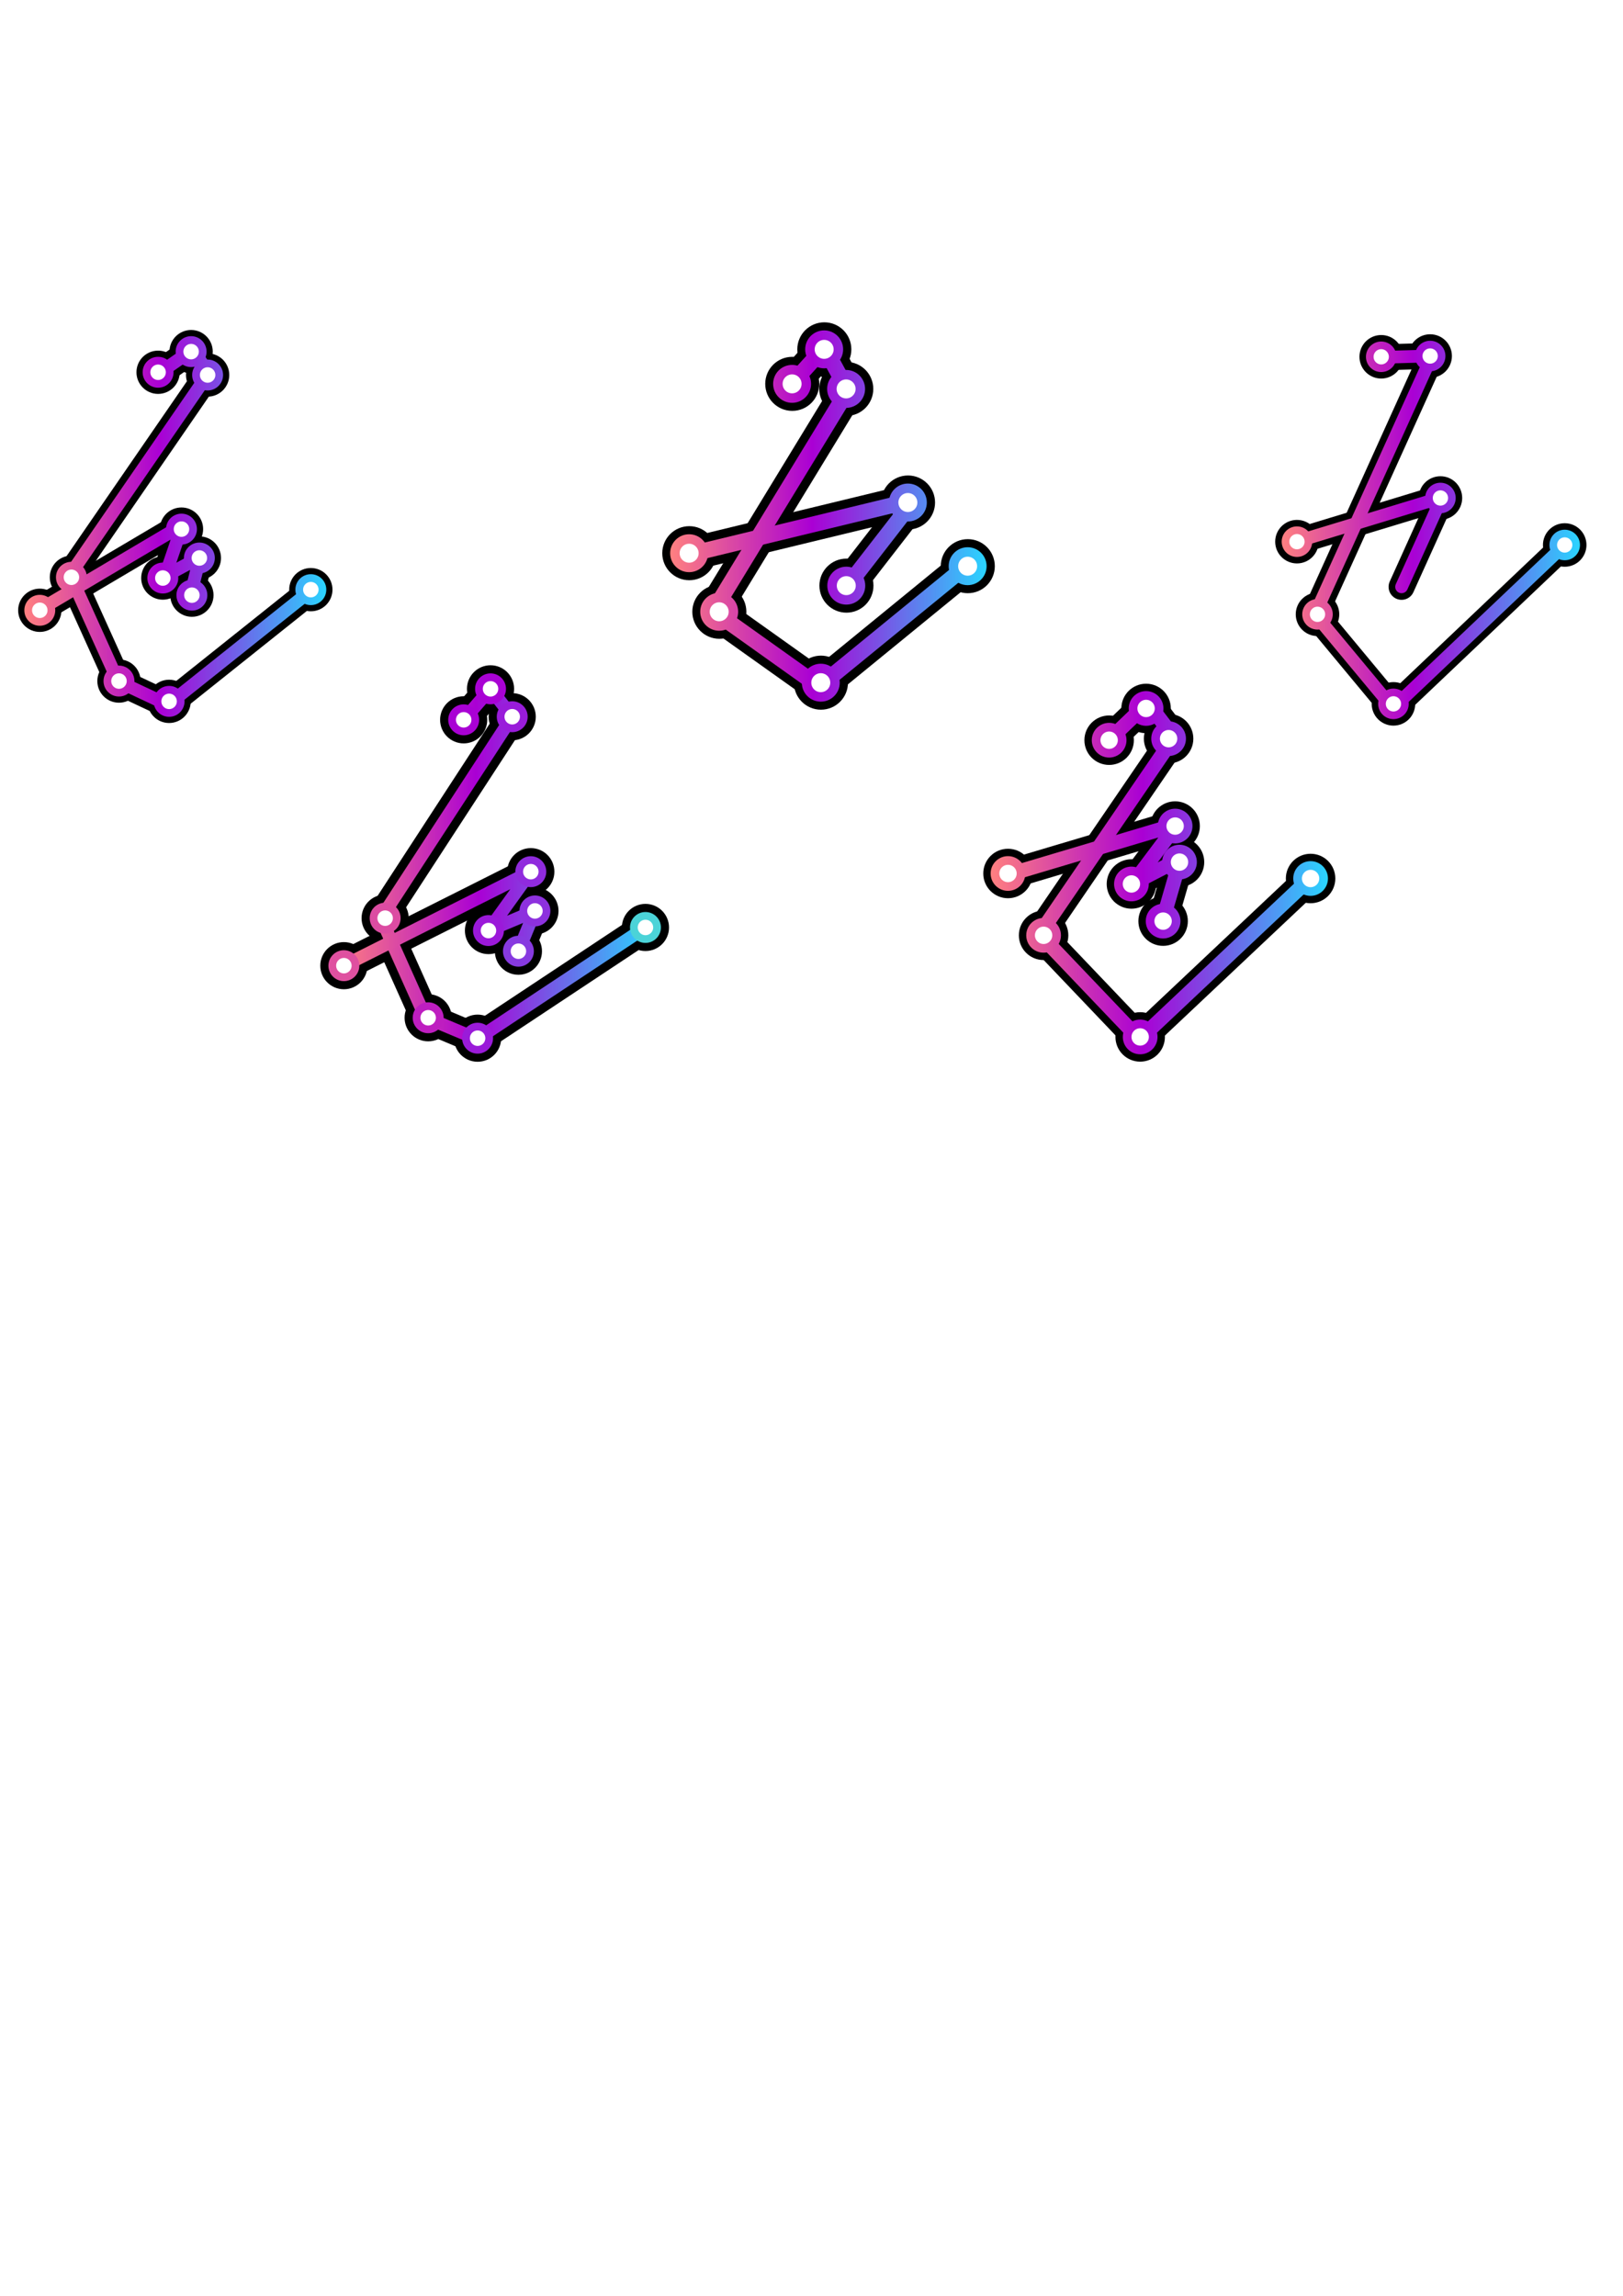 <?xml version="1.0" encoding="UTF-8" standalone="no"?>
<!-- Created with Inkscape (http://www.inkscape.org/) -->

<svg
   xmlns:dc="http://purl.org/dc/elements/1.1/"
   xmlns:cc="http://creativecommons.org/ns#"
   xmlns:rdf="http://www.w3.org/1999/02/22-rdf-syntax-ns#"
   xmlns:svg="http://www.w3.org/2000/svg"
   xmlns="http://www.w3.org/2000/svg"
   xmlns:xlink="http://www.w3.org/1999/xlink"
   xmlns:sodipodi="http://sodipodi.sourceforge.net/DTD/sodipodi-0.dtd"
   xmlns:inkscape="http://www.inkscape.org/namespaces/inkscape"
   width="210mm"
   height="297mm"
   viewBox="0 0 210 297"
   version="1.1"
   id="svg942"
   sodipodi:docname="beautysome2.svg"
   inkscape:version="0.92.4 (5da689c313, 2019-01-14)">
  <defs
     id="defs936">
    <linearGradient
       id="linearGradient4684"
       inkscape:collect="always">
      <stop
         id="stop4676"
         offset="0"
         style="stop-color:#ff8080;stop-opacity:1" />
      <stop
         style="stop-color:#aa00d4;stop-opacity:1"
         offset="0.449"
         id="stop4678" />
      <stop
         id="stop4682"
         offset="1"
         style="stop-color:#2ad4ff;stop-opacity:1" />
    </linearGradient>
    <linearGradient
       id="linearGradient4674"
       inkscape:collect="always">
      <stop
         id="stop4666"
         offset="0"
         style="stop-color:#ff8080;stop-opacity:1" />
      <stop
         style="stop-color:#aa00d4;stop-opacity:1"
         offset="0.44"
         id="stop4668" />
      <stop
         id="stop4672"
         offset="1"
         style="stop-color:#2ad4ff;stop-opacity:1" />
    </linearGradient>
    <linearGradient
       inkscape:collect="always"
       id="linearGradient856">
      <stop
         style="stop-color:#ff8080;stop-opacity:1"
         offset="0"
         id="stop852" />
      <stop
         id="stop860"
         offset="0.211"
         style="stop-color:#aa00d4;stop-opacity:1" />
      <stop
         style="stop-color:#ffcc00;stop-opacity:1"
         offset="0.418"
         id="stop862" />
      <stop
         style="stop-color:#2ad4ff;stop-opacity:1"
         offset="1"
         id="stop854" />
    </linearGradient>
    <linearGradient
       inkscape:collect="always"
       xlink:href="#linearGradient856"
       id="linearGradient858"
       x1="88.158"
       y1="74.03"
       x2="128.864"
       y2="74.03"
       gradientUnits="userSpaceOnUse" />
    <linearGradient
       inkscape:collect="always"
       xlink:href="#linearGradient4674"
       id="linearGradient908"
       gradientUnits="userSpaceOnUse"
       x1="88.158"
       y1="74.03"
       x2="128.864"
       y2="74.03"
       gradientTransform="translate(-37.689,-4.459)" />
    <linearGradient
       inkscape:collect="always"
       xlink:href="#linearGradient4684"
       id="linearGradient910"
       gradientUnits="userSpaceOnUse"
       x1="88.158"
       y1="74.03"
       x2="128.864"
       y2="74.03"
       gradientTransform="translate(-37.689,-4.459)" />
    <filter
       inkscape:collect="always"
       style="color-interpolation-filters:sRGB"
       id="filter5694"
       x="-0.054"
       width="1.108"
       y="-0.049"
       height="1.098">
      <feGaussianBlur
         inkscape:collect="always"
         stdDeviation="1.124"
         id="feGaussianBlur5696" />
    </filter>
    <linearGradient
       inkscape:collect="always"
       xlink:href="#linearGradient4684"
       id="linearGradient1208"
       x1="124.912"
       y1="77.579"
       x2="158.282"
       y2="77.579"
       gradientUnits="userSpaceOnUse" />
    <linearGradient
       inkscape:collect="always"
       xlink:href="#linearGradient4684"
       id="linearGradient1304"
       gradientUnits="userSpaceOnUse"
       x1="124.912"
       y1="77.579"
       x2="158.282"
       y2="77.579" />
    <linearGradient
       inkscape:collect="always"
       xlink:href="#linearGradient4684"
       id="linearGradient1306"
       gradientUnits="userSpaceOnUse"
       x1="124.912"
       y1="77.579"
       x2="158.282"
       y2="77.579" />
    <linearGradient
       inkscape:collect="always"
       xlink:href="#linearGradient4684"
       id="linearGradient1308"
       gradientUnits="userSpaceOnUse"
       x1="124.912"
       y1="77.579"
       x2="158.282"
       y2="77.579" />
    <linearGradient
       inkscape:collect="always"
       xlink:href="#linearGradient4684"
       id="linearGradient1310"
       gradientUnits="userSpaceOnUse"
       x1="124.912"
       y1="77.579"
       x2="158.282"
       y2="77.579" />
    <linearGradient
       inkscape:collect="always"
       xlink:href="#linearGradient4684"
       id="linearGradient1312"
       gradientUnits="userSpaceOnUse"
       x1="124.912"
       y1="77.579"
       x2="158.282"
       y2="77.579" />
    <linearGradient
       inkscape:collect="always"
       xlink:href="#linearGradient4684"
       id="linearGradient1314"
       gradientUnits="userSpaceOnUse"
       x1="124.912"
       y1="77.579"
       x2="158.282"
       y2="77.579" />
    <linearGradient
       inkscape:collect="always"
       xlink:href="#linearGradient4684"
       id="linearGradient1316"
       gradientUnits="userSpaceOnUse"
       x1="124.912"
       y1="77.579"
       x2="158.282"
       y2="77.579" />
    <linearGradient
       inkscape:collect="always"
       xlink:href="#linearGradient4684"
       id="linearGradient1318"
       gradientUnits="userSpaceOnUse"
       x1="124.912"
       y1="77.579"
       x2="158.282"
       y2="77.579" />
    <linearGradient
       inkscape:collect="always"
       xlink:href="#linearGradient4684"
       id="linearGradient1320"
       gradientUnits="userSpaceOnUse"
       x1="124.912"
       y1="77.579"
       x2="158.282"
       y2="77.579" />
    <linearGradient
       inkscape:collect="always"
       xlink:href="#linearGradient4684"
       id="linearGradient1322"
       gradientUnits="userSpaceOnUse"
       x1="124.912"
       y1="77.579"
       x2="158.282"
       y2="77.579" />
    <linearGradient
       inkscape:collect="always"
       xlink:href="#linearGradient4684"
       id="linearGradient1324"
       gradientUnits="userSpaceOnUse"
       x1="124.912"
       y1="77.579"
       x2="158.282"
       y2="77.579" />
    <linearGradient
       inkscape:collect="always"
       xlink:href="#linearGradient4684"
       id="linearGradient1326"
       gradientUnits="userSpaceOnUse"
       x1="124.912"
       y1="77.579"
       x2="158.282"
       y2="77.579" />
    <linearGradient
       inkscape:collect="always"
       xlink:href="#linearGradient4684"
       id="linearGradient1601"
       x1="42.499"
       y1="138.777"
       x2="81.57"
       y2="138.777"
       gradientUnits="userSpaceOnUse" />
    <linearGradient
       inkscape:collect="always"
       xlink:href="#linearGradient4684"
       id="linearGradient2042"
       gradientUnits="userSpaceOnUse"
       x1="42.499"
       y1="138.777"
       x2="81.57"
       y2="138.777" />
    <linearGradient
       inkscape:collect="always"
       xlink:href="#linearGradient4684"
       id="linearGradient2044"
       gradientUnits="userSpaceOnUse"
       x1="42.499"
       y1="138.777"
       x2="81.57"
       y2="138.777" />
    <linearGradient
       inkscape:collect="always"
       xlink:href="#linearGradient4684"
       id="linearGradient2046"
       gradientUnits="userSpaceOnUse"
       x1="42.499"
       y1="138.777"
       x2="81.57"
       y2="138.777" />
    <linearGradient
       inkscape:collect="always"
       xlink:href="#linearGradient4684"
       id="linearGradient2048"
       gradientUnits="userSpaceOnUse"
       x1="42.499"
       y1="138.777"
       x2="81.57"
       y2="138.777" />
    <linearGradient
       inkscape:collect="always"
       xlink:href="#linearGradient4684"
       id="linearGradient2050"
       gradientUnits="userSpaceOnUse"
       x1="42.499"
       y1="138.777"
       x2="81.57"
       y2="138.777" />
    <linearGradient
       inkscape:collect="always"
       xlink:href="#linearGradient4684"
       id="linearGradient2052"
       gradientUnits="userSpaceOnUse"
       x1="42.499"
       y1="138.777"
       x2="81.57"
       y2="138.777" />
    <linearGradient
       inkscape:collect="always"
       xlink:href="#linearGradient4684"
       id="linearGradient2054"
       gradientUnits="userSpaceOnUse"
       x1="42.499"
       y1="138.777"
       x2="81.57"
       y2="138.777" />
    <linearGradient
       inkscape:collect="always"
       xlink:href="#linearGradient4684"
       id="linearGradient2056"
       gradientUnits="userSpaceOnUse"
       x1="42.499"
       y1="138.777"
       x2="81.57"
       y2="138.777" />
    <linearGradient
       inkscape:collect="always"
       xlink:href="#linearGradient4684"
       id="linearGradient2058"
       gradientUnits="userSpaceOnUse"
       x1="42.499"
       y1="138.777"
       x2="81.57"
       y2="138.777" />
    <linearGradient
       inkscape:collect="always"
       xlink:href="#linearGradient4684"
       id="linearGradient2060"
       gradientUnits="userSpaceOnUse"
       x1="42.499"
       y1="138.777"
       x2="81.57"
       y2="138.777" />
    <linearGradient
       inkscape:collect="always"
       xlink:href="#linearGradient4684"
       id="linearGradient2062"
       gradientUnits="userSpaceOnUse"
       x1="42.499"
       y1="138.777"
       x2="81.57"
       y2="138.777" />
    <linearGradient
       inkscape:collect="always"
       xlink:href="#linearGradient4684"
       id="linearGradient2064"
       gradientUnits="userSpaceOnUse"
       x1="42.499"
       y1="138.777"
       x2="81.57"
       y2="138.777" />
    <linearGradient
       inkscape:collect="always"
       xlink:href="#linearGradient4684"
       id="linearGradient2066"
       gradientUnits="userSpaceOnUse"
       x1="42.499"
       y1="138.777"
       x2="81.57"
       y2="138.777" />
    <linearGradient
       inkscape:collect="always"
       xlink:href="#linearGradient4684"
       id="linearGradient2068"
       gradientUnits="userSpaceOnUse"
       x1="42.499"
       y1="138.777"
       x2="81.57"
       y2="138.777" />
    <linearGradient
       inkscape:collect="always"
       xlink:href="#linearGradient4684"
       id="linearGradient2323"
       x1="62.064"
       y1="133.967"
       x2="100.928"
       y2="133.967"
       gradientUnits="userSpaceOnUse" />
    <linearGradient
       inkscape:collect="always"
       xlink:href="#linearGradient4684"
       id="linearGradient2735"
       gradientUnits="userSpaceOnUse"
       x1="62.064"
       y1="133.967"
       x2="100.928"
       y2="133.967" />
    <linearGradient
       inkscape:collect="always"
       xlink:href="#linearGradient4684"
       id="linearGradient2737"
       gradientUnits="userSpaceOnUse"
       x1="62.064"
       y1="133.967"
       x2="100.928"
       y2="133.967" />
    <linearGradient
       inkscape:collect="always"
       xlink:href="#linearGradient4684"
       id="linearGradient2739"
       gradientUnits="userSpaceOnUse"
       x1="62.064"
       y1="133.967"
       x2="100.928"
       y2="133.967" />
    <linearGradient
       inkscape:collect="always"
       xlink:href="#linearGradient4684"
       id="linearGradient2741"
       gradientUnits="userSpaceOnUse"
       x1="62.064"
       y1="133.967"
       x2="100.928"
       y2="133.967" />
    <linearGradient
       inkscape:collect="always"
       xlink:href="#linearGradient4684"
       id="linearGradient2743"
       gradientUnits="userSpaceOnUse"
       x1="62.064"
       y1="133.967"
       x2="100.928"
       y2="133.967" />
    <linearGradient
       inkscape:collect="always"
       xlink:href="#linearGradient4684"
       id="linearGradient2745"
       gradientUnits="userSpaceOnUse"
       x1="62.064"
       y1="133.967"
       x2="100.928"
       y2="133.967" />
    <linearGradient
       inkscape:collect="always"
       xlink:href="#linearGradient4684"
       id="linearGradient2747"
       gradientUnits="userSpaceOnUse"
       x1="62.064"
       y1="133.967"
       x2="100.928"
       y2="133.967" />
    <linearGradient
       inkscape:collect="always"
       xlink:href="#linearGradient4684"
       id="linearGradient2749"
       gradientUnits="userSpaceOnUse"
       x1="62.064"
       y1="133.967"
       x2="100.928"
       y2="133.967" />
    <linearGradient
       inkscape:collect="always"
       xlink:href="#linearGradient4684"
       id="linearGradient2751"
       gradientUnits="userSpaceOnUse"
       x1="62.064"
       y1="133.967"
       x2="100.928"
       y2="133.967" />
    <linearGradient
       inkscape:collect="always"
       xlink:href="#linearGradient4684"
       id="linearGradient2753"
       gradientUnits="userSpaceOnUse"
       x1="62.064"
       y1="133.967"
       x2="100.928"
       y2="133.967" />
    <linearGradient
       inkscape:collect="always"
       xlink:href="#linearGradient4684"
       id="linearGradient2755"
       gradientUnits="userSpaceOnUse"
       x1="62.064"
       y1="133.967"
       x2="100.928"
       y2="133.967" />
    <linearGradient
       inkscape:collect="always"
       xlink:href="#linearGradient4684"
       id="linearGradient2757"
       gradientUnits="userSpaceOnUse"
       x1="62.064"
       y1="133.967"
       x2="100.928"
       y2="133.967" />
    <linearGradient
       inkscape:collect="always"
       xlink:href="#linearGradient4684"
       id="linearGradient2759"
       gradientUnits="userSpaceOnUse"
       x1="62.064"
       y1="133.967"
       x2="100.928"
       y2="133.967" />
    <linearGradient
       inkscape:collect="always"
       xlink:href="#linearGradient4674"
       id="linearGradient3143"
       gradientUnits="userSpaceOnUse"
       x1="129.718"
       y1="136.791"
       x2="168.784"
       y2="136.791" />
    <linearGradient
       inkscape:collect="always"
       xlink:href="#linearGradient4674"
       id="linearGradient3145"
       gradientUnits="userSpaceOnUse"
       x1="129.718"
       y1="136.791"
       x2="168.784"
       y2="136.791" />
    <linearGradient
       inkscape:collect="always"
       xlink:href="#linearGradient4674"
       id="linearGradient3147"
       gradientUnits="userSpaceOnUse"
       x1="129.718"
       y1="136.791"
       x2="168.784"
       y2="136.791" />
    <linearGradient
       inkscape:collect="always"
       xlink:href="#linearGradient4674"
       id="linearGradient3149"
       gradientUnits="userSpaceOnUse"
       x1="129.718"
       y1="136.791"
       x2="168.784"
       y2="136.791" />
    <linearGradient
       inkscape:collect="always"
       xlink:href="#linearGradient4674"
       id="linearGradient3151"
       gradientUnits="userSpaceOnUse"
       x1="129.718"
       y1="136.791"
       x2="168.784"
       y2="136.791" />
    <linearGradient
       inkscape:collect="always"
       xlink:href="#linearGradient4674"
       id="linearGradient3153"
       gradientUnits="userSpaceOnUse"
       x1="129.718"
       y1="136.791"
       x2="168.784"
       y2="136.791"
       gradientTransform="translate(0,-0.1)" />
    <linearGradient
       inkscape:collect="always"
       xlink:href="#linearGradient4674"
       id="linearGradient3155"
       gradientUnits="userSpaceOnUse"
       x1="129.718"
       y1="136.791"
       x2="168.784"
       y2="136.791" />
    <linearGradient
       inkscape:collect="always"
       xlink:href="#linearGradient4674"
       id="linearGradient3157"
       gradientUnits="userSpaceOnUse"
       x1="129.718"
       y1="136.791"
       x2="168.784"
       y2="136.791" />
    <linearGradient
       inkscape:collect="always"
       xlink:href="#linearGradient4674"
       id="linearGradient3159"
       gradientUnits="userSpaceOnUse"
       x1="129.718"
       y1="136.791"
       x2="168.784"
       y2="136.791" />
  </defs>
  <sodipodi:namedview
     id="base"
     pagecolor="#ffffff"
     bordercolor="#666666"
     borderopacity="1.0"
     inkscape:pageopacity="0.0"
     inkscape:pageshadow="2"
     inkscape:zoom="1.4864441"
     inkscape:cx="116.92998"
     inkscape:cy="864.29082"
     inkscape:document-units="mm"
     inkscape:current-layer="layer1"
     showgrid="false"
     inkscape:snap-grids="false"
     showguides="true"
     inkscape:window-width="1366"
     inkscape:window-height="705"
     inkscape:window-x="-8"
     inkscape:window-y="-8"
     inkscape:window-maximized="1" />
  <g
     inkscape:label="Layer 1"
     inkscape:groupmode="layer"
     id="layer1">
    <g
       id="g5512"
       style="fill:#ffff00;filter:url(#filter5694)"
       transform="translate(-110.256,5.538)" />
    <g
       id="g4723-3"
       style="fill:#ffffff;stroke:#000000"
       transform="translate(-33.076,3.1616211e-4)" />
    <g
       id="g2835"
       transform="translate(-6.818,42.192)">
      <path
         inkscape:connector-curvature="0"
         id="path1608-6"
         d="m 66.813,50.929 3.474,-4.009 2.806,3.608 -16.972,26.059 5.746,12.829 6.682,2.806 21.782,-14.433"
         style="fill:none;stroke:#000000;stroke-width:3.9;stroke-linecap:round;stroke-linejoin:round;stroke-miterlimit:4;stroke-dasharray:none;stroke-opacity:1" />
      <path
         inkscape:connector-curvature="0"
         id="path1610-5"
         d="m 51.312,82.734 24.188,-12.161 -5.479,7.617 6.014,-2.539 -2.138,5.212"
         style="fill:none;stroke:#000000;stroke-width:3.9;stroke-linecap:round;stroke-linejoin:round;stroke-miterlimit:4;stroke-dasharray:none;stroke-opacity:1" />
      <circle
         r="1.5"
         cy="50.929"
         cx="66.813"
         style="fill:#ffffff;stroke:#000000;stroke-width:3.1;stroke-miterlimit:4;stroke-dasharray:none;stroke-opacity:1"
         id="path832-9" />
      <circle
         r="1.5"
         cy="46.92"
         cx="70.288"
         style="fill:#ffffff;stroke:#000000;stroke-width:3.1;stroke-miterlimit:4;stroke-dasharray:none;stroke-opacity:1"
         id="path834-5" />
      <circle
         r="1.5"
         cy="50.528"
         cx="73.094"
         style="fill:#ffffff;stroke:#000000;stroke-width:3.1;stroke-miterlimit:4;stroke-dasharray:none;stroke-opacity:1"
         id="path836-7" />
      <circle
         r="1.5"
         cy="76.587"
         cx="56.652"
         style="fill:#ffffff;fill-opacity:1;stroke:#000000;stroke-width:3.1;stroke-miterlimit:4;stroke-dasharray:none;stroke-opacity:1"
         id="path838-4" />
      <circle
         r="1.5"
         cy="70.573"
         cx="75.5"
         style="fill:#ffffff;stroke:#000000;stroke-width:3.1;stroke-miterlimit:4;stroke-dasharray:none;stroke-opacity:1"
         id="path840-7" />
      <circle
         r="1.5"
         cy="78.191"
         cx="70.021"
         style="fill:#ffffff;stroke:#000000;stroke-width:3.1;stroke-miterlimit:4;stroke-dasharray:none;stroke-opacity:1"
         id="path842-7" />
      <circle
         r="1.5"
         cy="75.651"
         cx="76.034"
         style="fill:#ffffff;stroke:#000000;stroke-width:3.1;stroke-miterlimit:4;stroke-dasharray:none;stroke-opacity:1"
         id="path844-3" />
      <circle
         r="1.5"
         cy="80.863"
         cx="73.896"
         style="fill:#ffffff;stroke:#000000;stroke-width:3.1;stroke-miterlimit:4;stroke-dasharray:none;stroke-opacity:1"
         id="path846-6" />
      <circle
         r="1.5"
         cy="82.734"
         cx="51.312"
         style="fill:#ffffff;stroke:#000000;stroke-width:3.1;stroke-miterlimit:4;stroke-dasharray:none;stroke-opacity:1"
         id="path848-1" />
      <circle
         r="1.5"
         cx="90.333"
         cy="77.79"
         style="fill:#ffffff;stroke:#000000;stroke-width:3.1;stroke-miterlimit:4;stroke-dasharray:none;stroke-opacity:1"
         id="path850-4" />
      <circle
         r="1.5"
         cy="92.115"
         cx="68.614"
         style="fill:#ffffff;stroke:#000000;stroke-width:3.1;stroke-miterlimit:4;stroke-dasharray:none;stroke-opacity:1"
         id="path850-3-6" />
      <circle
         r="1.5"
         cy="89.472"
         cx="62.218"
         style="fill:#ffffff;stroke:#000000;stroke-width:3.1;stroke-miterlimit:4;stroke-dasharray:none;stroke-opacity:1"
         id="path850-7-6" />
      <path
         inkscape:connector-curvature="0"
         id="path1608"
         d="m 66.813,50.929 3.474,-4.009 2.806,3.608 -16.972,26.059 5.746,12.829 6.682,2.806 21.782,-14.433"
         style="fill:none;stroke:url(#linearGradient908);stroke-width:1.665;stroke-linecap:round;stroke-linejoin:round;stroke-miterlimit:4;stroke-dasharray:none;stroke-opacity:1" />
      <path
         inkscape:connector-curvature="0"
         id="path1610"
         d="m 51.312,82.734 24.188,-12.161 -5.479,7.617 6.014,-2.539 -2.138,5.212"
         style="fill:none;stroke:url(#linearGradient910);stroke-width:1.665;stroke-linecap:round;stroke-linejoin:round;stroke-miterlimit:4;stroke-dasharray:none;stroke-opacity:1" />
      <circle
         r="1.5"
         cy="50.929"
         cx="66.813"
         style="fill:#ffffff;stroke:#a901d4;stroke-opacity:1"
         id="path832" />
      <circle
         r="1.5"
         cy="46.92"
         cx="70.288"
         style="fill:#ffffff;stroke:#a902d4;stroke-opacity:1"
         id="path834" />
      <circle
         r="1.5"
         cy="50.528"
         cx="73.094"
         style="fill:#ffffff;stroke:#991cda;stroke-opacity:1"
         id="path836" />
      <circle
         r="1.5"
         cy="76.587"
         cx="56.652"
         style="fill:#ffffff;fill-opacity:1;stroke:#dc4ca2;stroke-opacity:1"
         id="path838" />
      <circle
         r="1.5"
         cy="70.573"
         cx="75.5"
         style="fill:#ffffff;stroke:#902bdd;stroke-opacity:1"
         id="path840" />
      <circle
         r="1.5"
         cy="78.191"
         cx="70.021"
         style="fill:#ffffff;stroke:#9b19d9;stroke-opacity:1"
         id="path842" />
      <circle
         r="1.5"
         cy="75.651"
         cx="76.034"
         style="fill:#ffffff;stroke:#8d31de;stroke-opacity:1"
         id="path844" />
      <circle
         r="1.5"
         cy="80.863"
         cx="73.896"
         style="fill:#ffffff;stroke:#873ae0;stroke-opacity:1"
         id="path846" />
      <circle
         r="1.5"
         cy="82.734"
         cx="51.312"
         style="fill:#ffffff;stroke:#df50a0;stroke-opacity:1"
         id="path848" />
      <circle
         r="1.5"
         cx="90.333"
         cy="77.79"
         style="fill:#ffffff;stroke:#4bd3d8;stroke-opacity:1"
         id="path850" />
      <circle
         r="1.5"
         cy="92.115"
         cx="68.614"
         style="fill:#ffffff;stroke:#9a1bd9;stroke-width:1;stroke-opacity:1"
         id="path850-3" />
      <circle
         r="1.5"
         cy="89.472"
         cx="62.218"
         style="fill:#ffffff;stroke:#be1ec0;stroke-width:1;stroke-opacity:1"
         id="path850-7" />
    </g>
    <g
       id="g2126"
       transform="translate(-38.441,-6.225)">
      <g
         transform="matrix(1.227,0,0,1.227,-96.344,-12.322)"
         id="g1250">
        <g
           transform="translate(55.624,-8.06)"
           id="g916-3"
           style="fill:none;stroke:#000000;stroke-width:3.5;stroke-miterlimit:4;stroke-dasharray:none">
          <path
             inkscape:connector-curvature="0"
             id="path1624-4"
             d="m 137.593,63.787 3.591,-3.969 2.457,4.536 -14.174,23.246 11.15,7.938 15.497,-12.662"
             style="fill:none;stroke:#000000;stroke-width:3.5;stroke-linecap:round;stroke-linejoin:round;stroke-miterlimit:4;stroke-dasharray:none;stroke-opacity:1" />
          <path
             inkscape:connector-curvature="0"
             id="path1626-8"
             d="m 126.442,81.741 24.19,-5.859 -7.182,9.26"
             style="fill:none;stroke:#000000;stroke-width:3.5;stroke-linecap:round;stroke-linejoin:round;stroke-miterlimit:4;stroke-dasharray:none;stroke-opacity:1" />
        </g>
        <circle
           id="path850-45-7"
           style="fill:#ffffff;stroke:#000000;stroke-width:2.7;stroke-miterlimit:4;stroke-dasharray:none;stroke-opacity:1"
           cy="68.096"
           cx="205.603"
           r="1.5" />
        <circle
           id="path850-41-3"
           style="fill:#ffffff;stroke:#000000;stroke-width:2.7;stroke-miterlimit:4;stroke-dasharray:none;stroke-opacity:1"
           cy="74.809"
           cx="211.906"
           r="1.5" />
        <circle
           id="path850-36-5"
           style="fill:#ffffff;stroke:#000000;stroke-width:2.7;stroke-miterlimit:4;stroke-dasharray:none;stroke-opacity:1"
           cy="87.091"
           cx="196.42"
           r="1.5" />
        <circle
           id="path850-30-0"
           style="fill:#ffffff;stroke:#000000;stroke-width:2.7;stroke-miterlimit:4;stroke-dasharray:none;stroke-opacity:1"
           cy="79.615"
           cx="185.706"
           r="1.5" />
        <circle
           id="path850-0-0"
           style="fill:#ffffff;stroke:#000000;stroke-width:2.7;stroke-miterlimit:4;stroke-dasharray:none;stroke-opacity:1"
           cy="-73.441"
           cx="182.536"
           r="1.5"
           transform="scale(1,-1)" />
        <circle
           id="path850-48-5"
           style="fill:#ffffff;stroke:#000000;stroke-width:2.7;stroke-miterlimit:4;stroke-dasharray:none;stroke-opacity:1"
           cy="55.586"
           cx="193.394"
           r="1.5" />
        <circle
           id="path850-1-2"
           style="fill:#ffffff;stroke:#000000;stroke-width:2.7;stroke-miterlimit:4;stroke-dasharray:none;stroke-opacity:1"
           cy="51.947"
           cx="196.776"
           r="1.5" />
        <circle
           id="path850-6-7"
           style="fill:#ffffff;stroke:#000000;stroke-width:2.7;stroke-miterlimit:4;stroke-dasharray:none;stroke-opacity:1"
           cy="56.12"
           cx="199.09"
           r="1.5" />
        <circle
           id="path850-45-5-5"
           style="fill:#ffffff;stroke:#000000;stroke-width:2.7;stroke-miterlimit:4;stroke-dasharray:none;stroke-opacity:1"
           cy="76.861"
           cx="199.108"
           r="1.5" />
      </g>
      <g
         transform="matrix(1.227,0,0,1.227,-28.114,-22.209)"
         style="stroke:url(#linearGradient1208)"
         id="g1200">
        <g
           id="g916"
           style="fill:none;stroke:url(#linearGradient1308)">
          <path
             inkscape:connector-curvature="0"
             id="path1624"
             d="m 137.593,63.787 3.591,-3.969 2.457,4.536 -14.174,23.246 11.15,7.938 15.497,-12.662"
             style="fill:none;stroke:url(#linearGradient1304);stroke-width:1.665;stroke-linecap:round;stroke-linejoin:round;stroke-miterlimit:4;stroke-dasharray:none;stroke-opacity:1" />
          <path
             inkscape:connector-curvature="0"
             id="path1626"
             d="m 126.442,81.741 24.19,-5.859 -7.182,9.26"
             style="fill:none;stroke:url(#linearGradient1306);stroke-width:1.665;stroke-linecap:round;stroke-linejoin:round;stroke-miterlimit:4;stroke-dasharray:none;stroke-opacity:1" />
        </g>
        <circle
           id="path850-45"
           style="fill:#ffffff;stroke:url(#linearGradient1310);stroke-width:1;stroke-opacity:1"
           cy="76.156"
           cx="149.979"
           r="1.5" />
        <circle
           id="path850-41"
           style="fill:#ffffff;stroke:url(#linearGradient1312);stroke-width:1;stroke-opacity:1"
           cy="82.869"
           cx="156.282"
           r="1.5" />
        <circle
           id="path850-36"
           style="fill:#ffffff;stroke:url(#linearGradient1314);stroke-width:1;stroke-opacity:1"
           cy="95.151"
           cx="140.796"
           r="1.5" />
        <circle
           id="path850-30"
           style="fill:#ffffff;stroke:url(#linearGradient1316);stroke-width:1;stroke-opacity:1"
           cy="87.675"
           cx="130.082"
           r="1.5" />
        <circle
           id="path850-0"
           style="fill:#ffffff;stroke:url(#linearGradient1318);stroke-width:1;stroke-opacity:1"
           cy="-81.501"
           cx="126.912"
           r="1.5"
           transform="scale(1,-1)" />
        <circle
           id="path850-48"
           style="fill:#ffffff;stroke:url(#linearGradient1320);stroke-width:1;stroke-opacity:1"
           cy="63.645"
           cx="137.77"
           r="1.5" />
        <circle
           id="path850-1"
           style="fill:#ffffff;stroke:url(#linearGradient1322);stroke-width:1;stroke-opacity:1"
           cy="60.007"
           cx="141.152"
           r="1.5" />
        <circle
           id="path850-6"
           style="fill:#ffffff;stroke:url(#linearGradient1324);stroke-width:1;stroke-opacity:1"
           cy="64.179"
           cx="143.466"
           r="1.5" />
        <circle
           id="path850-45-5"
           style="fill:#ffffff;stroke:url(#linearGradient1326);stroke-width:1;stroke-opacity:1"
           cy="84.92"
           cx="143.484"
           r="1.5" />
      </g>
    </g>
    <g
       id="g2040"
       transform="translate(-39.351,-70.667)"
       inkscape:export-xdpi="303.75"
       inkscape:export-ydpi="303.75">
      <g
         transform="translate(-44.194,-15.242)"
         id="g1980">
        <path
           style="fill:none;stroke:#000000;stroke-width:3.465;stroke-linecap:round;stroke-linejoin:round;stroke-miterlimit:4;stroke-dasharray:none;stroke-opacity:1"
           d="m 104.13,134.181 4.347,-3.024 2.079,3.024 -17.954,26.08 6.237,13.796 6.426,3.024 18.71,-14.93"
           id="path1614-3"
           inkscape:connector-curvature="0" />
        <path
           style="fill:none;stroke:#000000;stroke-width:3.465;stroke-linecap:round;stroke-linejoin:round;stroke-miterlimit:4;stroke-dasharray:none;stroke-opacity:1"
           d="m 88.633,164.797 18.521,-10.961 -2.268,6.615 4.536,-2.457 -1.134,4.536"
           id="path1616-1"
           inkscape:connector-curvature="0" />
        <circle
           id="path850-72-7"
           style="fill:#ffffff;stroke:#000000;stroke-width:2.6;stroke-miterlimit:4;stroke-dasharray:none;stroke-opacity:1"
           cy="162.19"
           cx="123.764"
           r="1.5" />
        <circle
           id="path850-2-1"
           style="fill:#ffffff;stroke:#000000;stroke-width:2.6;stroke-miterlimit:4;stroke-dasharray:none;stroke-opacity:1"
           cy="176.642"
           cx="105.425"
           r="1.5" />
        <circle
           id="path850-10-4"
           style="fill:#ffffff;stroke:#000000;stroke-width:2.6;stroke-miterlimit:4;stroke-dasharray:none;stroke-opacity:1"
           cy="174.016"
           cx="98.939"
           r="1.5" />
        <circle
           id="path850-9-1"
           style="fill:#ffffff;stroke:#000000;stroke-width:2.6;stroke-miterlimit:4;stroke-dasharray:none;stroke-opacity:1"
           cy="164.86"
           cx="88.693"
           r="1.5" />
        <circle
           id="path850-49-6"
           style="fill:#ffffff;stroke:#000000;stroke-width:2.6;stroke-miterlimit:4;stroke-dasharray:none;stroke-opacity:1"
           cy="154.358"
           cx="107.027"
           r="1.5" />
        <circle
           id="path850-5-8"
           style="fill:#ffffff;stroke:#000000;stroke-width:2.6;stroke-miterlimit:4;stroke-dasharray:none;stroke-opacity:1"
           cy="158.096"
           cx="109.341"
           r="1.5" />
        <circle
           id="path850-453-3"
           style="fill:#ffffff;stroke:#000000;stroke-width:2.6;stroke-miterlimit:4;stroke-dasharray:none;stroke-opacity:1"
           cy="162.902"
           cx="108.373"
           r="1.5" />
        <circle
           id="path850-8-1"
           style="fill:#ffffff;stroke:#000000;stroke-width:2.6;stroke-miterlimit:4;stroke-dasharray:none;stroke-opacity:1"
           cy="160.688"
           cx="104.613"
           r="1.5" />
        <circle
           id="path850-08-9"
           style="fill:#ffffff;stroke:#000000;stroke-width:2.6;stroke-miterlimit:4;stroke-dasharray:none;stroke-opacity:1"
           cy="160.588"
           cx="92.787"
           r="1.5" />
        <circle
           id="path850-15-4"
           style="fill:#ffffff;stroke:#000000;stroke-width:2.6;stroke-miterlimit:4;stroke-dasharray:none;stroke-opacity:1"
           cy="134.423"
           cx="110.409"
           r="1.5" />
        <circle
           id="path850-89-6"
           style="fill:#ffffff;stroke:#000000;stroke-width:2.6;stroke-miterlimit:4;stroke-dasharray:none;stroke-opacity:1"
           cy="134.067"
           cx="104.001"
           r="1.5" />
        <circle
           id="path850-87-1"
           style="fill:#ffffff;stroke:#000000;stroke-width:2.6;stroke-miterlimit:4;stroke-dasharray:none;stroke-opacity:1"
           cy="131.397"
           cx="108.273"
           r="1.5" />
      </g>
      <g
         style="stroke:url(#linearGradient1601)"
         id="g1585">
        <path
           style="fill:none;stroke:url(#linearGradient2042);stroke-width:1.665;stroke-linecap:round;stroke-linejoin:round;stroke-miterlimit:4;stroke-dasharray:none;stroke-opacity:1"
           d="m 59.936,118.939 4.347,-3.024 2.079,3.024 -17.954,26.08 6.237,13.796 6.426,3.024 18.71,-14.93"
           id="path1614"
           inkscape:connector-curvature="0" />
        <path
           style="fill:none;stroke:url(#linearGradient2044);stroke-width:1.665;stroke-linecap:round;stroke-linejoin:round;stroke-miterlimit:4;stroke-dasharray:none;stroke-opacity:1"
           d="m 44.439,149.555 18.521,-10.961 -2.268,6.615 4.536,-2.457 -1.134,4.536"
           id="path1616"
           inkscape:connector-curvature="0" />
        <circle
           id="path850-72"
           style="fill:#ffffff;stroke:url(#linearGradient2046);stroke-width:1;stroke-opacity:1"
           cy="146.948"
           cx="79.57"
           r="1.5" />
        <circle
           id="path850-2"
           style="fill:#ffffff;stroke:url(#linearGradient2048);stroke-width:1;stroke-opacity:1"
           cy="161.4"
           cx="61.231"
           r="1.5" />
        <circle
           id="path850-10"
           style="fill:#ffffff;stroke:url(#linearGradient2050);stroke-width:1;stroke-opacity:1"
           cy="158.774"
           cx="54.745"
           r="1.5" />
        <circle
           id="path850-9"
           style="fill:#ffffff;stroke:url(#linearGradient2052);stroke-width:1;stroke-opacity:1"
           cy="149.618"
           cx="44.499"
           r="1.5" />
        <circle
           id="path850-49"
           style="fill:#ffffff;stroke:url(#linearGradient2054);stroke-width:1;stroke-opacity:1"
           cy="139.116"
           cx="62.833"
           r="1.5" />
        <circle
           id="path850-5"
           style="fill:#ffffff;stroke:url(#linearGradient2056);stroke-width:1;stroke-opacity:1"
           cy="142.854"
           cx="65.147"
           r="1.5" />
        <circle
           id="path850-453"
           style="fill:#ffffff;stroke:url(#linearGradient2058);stroke-width:1;stroke-opacity:1"
           cy="147.66"
           cx="64.179"
           r="1.5" />
        <circle
           id="path850-8"
           style="fill:#ffffff;stroke:url(#linearGradient2060);stroke-width:1;stroke-opacity:1"
           cy="145.446"
           cx="60.419"
           r="1.5" />
        <circle
           id="path850-08"
           style="fill:#ffffff;stroke:url(#linearGradient2062);stroke-width:1;stroke-opacity:1"
           cy="145.346"
           cx="48.593"
           r="1.5" />
        <circle
           id="path850-15"
           style="fill:#ffffff;stroke:url(#linearGradient2064);stroke-width:1;stroke-opacity:1"
           cy="119.18"
           cx="66.215"
           r="1.5" />
        <circle
           id="path850-89"
           style="fill:#ffffff;stroke:url(#linearGradient2066);stroke-width:1;stroke-opacity:1"
           cy="118.825"
           cx="59.807"
           r="1.5" />
        <circle
           id="path850-87"
           style="fill:#ffffff;stroke:url(#linearGradient2068);stroke-width:1;stroke-opacity:1"
           cy="116.155"
           cx="64.079"
           r="1.5" />
      </g>
    </g>
    <g
       id="g2733"
       transform="matrix(1.123,0,0,1.123,58.48,-37.548)">
      <g
         transform="translate(-41.094,3.106)"
         id="g2677">
        <path
           style="fill:none;stroke:#000000;stroke-width:3.4;stroke-linecap:round;stroke-linejoin:round;stroke-miterlimit:4;stroke-dasharray:none;stroke-opacity:1"
           d="m 116.721,115.648 4.536,-4.347 3.024,3.969 -15.497,22.679 11.528,12.095 19.655,-18.521"
           id="path1618-9"
           inkscape:connector-curvature="0" />
        <path
           style="fill:none;stroke:#000000;stroke-width:3.4;stroke-linecap:round;stroke-linejoin:round;stroke-miterlimit:4;stroke-dasharray:none;stroke-opacity:1"
           d="m 105.004,131.145 19.655,-5.859 -5.103,6.804 5.481,-2.835 -2.079,7.182"
           id="path1620-5"
           inkscape:connector-curvature="0" />
        <circle
           id="path850-64-1"
           style="fill:#ffffff;stroke:#000000;stroke-width:2.7;stroke-miterlimit:4;stroke-dasharray:none;stroke-opacity:1"
           cy="131.53"
           cx="140.023"
           r="1.5" />
        <circle
           id="path850-4539-2"
           style="fill:#ffffff;stroke:#000000;stroke-width:2.7;stroke-miterlimit:4;stroke-dasharray:none;stroke-opacity:1"
           cy="149.78"
           cx="120.388"
           r="1.5" />
        <circle
           id="path850-24-2"
           style="fill:#ffffff;stroke:#000000;stroke-width:2.7;stroke-miterlimit:4;stroke-dasharray:none;stroke-opacity:1"
           cy="138.075"
           cx="109.26"
           r="1.5" />
        <circle
           id="path850-00-9"
           style="fill:#ffffff;stroke:#000000;stroke-width:2.7;stroke-miterlimit:4;stroke-dasharray:none;stroke-opacity:1"
           cy="130.953"
           cx="105.159"
           r="1.5" />
        <circle
           id="path850-29-0"
           style="fill:#ffffff;stroke:#000000;stroke-width:2.7;stroke-miterlimit:4;stroke-dasharray:none;stroke-opacity:1"
           cy="125.489"
           cx="124.416"
           r="1.5" />
        <circle
           id="path850-44-1"
           style="fill:#ffffff;stroke:#000000;stroke-width:2.7;stroke-miterlimit:4;stroke-dasharray:none;stroke-opacity:1"
           cy="129.642"
           cx="124.919"
           r="1.5" />
        <circle
           id="path850-88-1"
           style="fill:#ffffff;stroke:#000000;stroke-width:2.7;stroke-miterlimit:4;stroke-dasharray:none;stroke-opacity:1"
           cy="136.439"
           cx="123.031"
           r="1.5" />
        <circle
           id="path850-55-3"
           style="fill:#ffffff;stroke:#000000;stroke-width:2.7;stroke-miterlimit:4;stroke-dasharray:none;stroke-opacity:1"
           cy="132.159"
           cx="119.381"
           r="1.5" />
        <circle
           id="path850-39-3"
           style="fill:#ffffff;stroke:#000000;stroke-width:2.7;stroke-miterlimit:4;stroke-dasharray:none;stroke-opacity:1"
           cy="115.42"
           cx="123.664"
           r="1.5" />
        <circle
           id="path850-728-0"
           style="fill:#ffffff;stroke:#000000;stroke-width:2.7;stroke-miterlimit:4;stroke-dasharray:none;stroke-opacity:1"
           cy="111.941"
           cx="121.069"
           r="1.5" />
        <circle
           id="path850-63-3"
           style="fill:#ffffff;stroke:#000000;stroke-width:2.7;stroke-miterlimit:4;stroke-dasharray:none;stroke-opacity:1"
           cy="115.598"
           cx="116.812"
           r="1.5" />
      </g>
      <g
         style="stroke:url(#linearGradient2323)"
         id="g2315">
        <path
           style="fill:none;stroke:url(#linearGradient2735);stroke-width:1.665;stroke-linecap:round;stroke-linejoin:round;stroke-miterlimit:4;stroke-dasharray:none;stroke-opacity:1"
           d="m 75.627,118.754 4.536,-4.347 3.024,3.969 L 67.69,141.055 79.218,153.15 98.873,134.629"
           id="path1618"
           inkscape:connector-curvature="0" />
        <path
           style="fill:none;stroke:url(#linearGradient2737);stroke-width:1.665;stroke-linecap:round;stroke-linejoin:round;stroke-miterlimit:4;stroke-dasharray:none;stroke-opacity:1"
           d="m 63.91,134.251 19.655,-5.859 -5.103,6.804 5.481,-2.835 -2.079,7.182"
           id="path1620"
           inkscape:connector-curvature="0" />
        <circle
           id="path850-64"
           style="fill:#ffffff;stroke:url(#linearGradient2739);stroke-width:1;stroke-opacity:1"
           cy="134.636"
           cx="98.929"
           r="1.5" />
        <circle
           id="path850-4539"
           style="fill:#ffffff;stroke:url(#linearGradient2741);stroke-width:1;stroke-opacity:1"
           cy="152.887"
           cx="79.294"
           r="1.5" />
        <circle
           id="path850-24"
           style="fill:#ffffff;stroke:url(#linearGradient2743);stroke-width:1;stroke-opacity:1"
           cy="141.181"
           cx="68.166"
           r="1.5" />
        <circle
           id="path850-00"
           style="fill:#ffffff;stroke:url(#linearGradient2745);stroke-width:1;stroke-opacity:1"
           cy="134.059"
           cx="64.064"
           r="1.5" />
        <circle
           id="path850-29"
           style="fill:#ffffff;stroke:url(#linearGradient2747);stroke-width:1;stroke-opacity:1"
           cy="128.595"
           cx="83.321"
           r="1.5" />
        <circle
           id="path850-44"
           style="fill:#ffffff;stroke:url(#linearGradient2749);stroke-width:1;stroke-opacity:1"
           cy="132.748"
           cx="83.825"
           r="1.5" />
        <circle
           id="path850-88"
           style="fill:#ffffff;stroke:url(#linearGradient2751);stroke-width:1;stroke-opacity:1"
           cy="139.545"
           cx="81.937"
           r="1.5" />
        <circle
           id="path850-55"
           style="fill:#ffffff;stroke:url(#linearGradient2753);stroke-width:1;stroke-opacity:1"
           cy="135.266"
           cx="78.287"
           r="1.5" />
        <circle
           id="path850-39"
           style="fill:#ffffff;stroke:url(#linearGradient2755);stroke-width:1;stroke-opacity:1"
           cy="118.526"
           cx="82.57"
           r="1.5" />
        <circle
           id="path850-728"
           style="fill:#ffffff;stroke:url(#linearGradient2757);stroke-width:1;stroke-opacity:1"
           cy="115.047"
           cx="79.975"
           r="1.5" />
        <circle
           id="path850-63"
           style="fill:#ffffff;stroke:url(#linearGradient2759);stroke-width:1;stroke-opacity:1"
           cy="118.704"
           cx="75.718"
           r="1.5" />
      </g>
    </g>
    <g
       id="g3317"
       transform="matrix(0.988,0,0,0.988,37.675,-66.593)">
      <g
         transform="translate(67.194,6.041)"
         id="g3190">
        <path
           style="fill:none;stroke:#000000;stroke-width:3.4;stroke-linecap:round;stroke-linejoin:round;stroke-miterlimit:4;stroke-dasharray:none;stroke-opacity:1"
           d="m 75.579,108.152 6.615,-0.189 -15.308,33.829 10.205,12.284 22.49,-21.356"
           id="path1628-3"
           inkscape:connector-curvature="0" />
        <path
           style="fill:none;stroke:#000000;stroke-width:3.4;stroke-linecap:round;stroke-linejoin:round;stroke-miterlimit:4;stroke-dasharray:none;stroke-opacity:1"
           d="m 64.24,132.343 19.277,-5.859 -5.292,11.717"
           id="path1630-5"
           inkscape:connector-curvature="0" />
        <circle
           id="path850-76-3"
           style="fill:#ffffff;stroke:#000000;stroke-width:2.7;stroke-miterlimit:4;stroke-dasharray:none;stroke-opacity:1"
           cy="132.719"
           cx="99.59"
           r="1.5" />
        <circle
           id="path850-27-3"
           style="fill:#ffffff;stroke:#000000;stroke-width:2.7;stroke-miterlimit:4;stroke-dasharray:none;stroke-opacity:1"
           cy="126.567"
           cx="83.314"
           r="1.5" />
        <circle
           id="path850-74-3"
           style="fill:#ffffff;stroke:#000000;stroke-width:2.7;stroke-miterlimit:4;stroke-dasharray:none;stroke-opacity:1"
           cy="132.285"
           cx="64.524"
           r="1.5" />
        <circle
           id="path850-73-3"
           style="fill:#ffffff;stroke:#000000;stroke-width:2.7;stroke-miterlimit:4;stroke-dasharray:none;stroke-opacity:1"
           cy="108.078"
           cx="75.56"
           r="1.5" />
        <circle
           id="path850-13-7"
           style="fill:#ffffff;stroke:#000000;stroke-width:2.7;stroke-miterlimit:4;stroke-dasharray:none;stroke-opacity:1"
           cy="107.978"
           cx="81.968"
           r="1.5" />
        <circle
           id="path850-34-6"
           style="fill:#ffffff;stroke:#000000;stroke-width:2.7;stroke-miterlimit:4;stroke-dasharray:none;stroke-opacity:1"
           cy="141.797"
           cx="67.216"
           r="1.5" />
        <circle
           id="path850-494-3"
           style="fill:#ffffff;stroke:#000000;stroke-width:2.7;stroke-miterlimit:4;stroke-dasharray:none;stroke-opacity:1"
           cy="153.523"
           cx="77.162"
           r="1.5" />
      </g>
      <g
         id="g3179">
        <path
           style="fill:none;stroke:url(#linearGradient3143);stroke-width:1.665;stroke-linecap:round;stroke-linejoin:round;stroke-miterlimit:4;stroke-dasharray:none;stroke-opacity:1"
           d="m 142.773,114.193 6.615,-0.189 -15.308,33.829 10.205,12.284 22.49,-21.356"
           id="path1628"
           inkscape:connector-curvature="0" />
        <path
           style="fill:none;stroke:url(#linearGradient3145);stroke-width:1.665;stroke-linecap:round;stroke-linejoin:round;stroke-miterlimit:4;stroke-dasharray:none;stroke-opacity:1"
           d="m 131.434,138.384 19.277,-5.859 -5.292,11.717"
           id="path1630"
           inkscape:connector-curvature="0" />
        <circle
           id="path850-76"
           style="fill:#ffffff;stroke:url(#linearGradient3147);stroke-width:1;stroke-opacity:1"
           cy="138.76"
           cx="166.784"
           r="1.5" />
        <circle
           id="path850-27"
           style="fill:#ffffff;stroke:url(#linearGradient3149);stroke-width:1;stroke-opacity:1"
           cy="132.608"
           cx="150.508"
           r="1.5" />
        <circle
           id="path850-74"
           style="fill:#ffffff;stroke:url(#linearGradient3151);stroke-width:1;stroke-opacity:1"
           cy="138.326"
           cx="131.718"
           r="1.5" />
        <circle
           id="path850-73"
           style="fill:#ffffff;stroke:url(#linearGradient3153);stroke-width:1;stroke-opacity:1"
           cy="114.119"
           cx="142.754"
           r="1.5" />
        <circle
           id="path850-13"
           style="fill:#ffffff;stroke:url(#linearGradient3155);stroke-width:1;stroke-opacity:1"
           cy="114.019"
           cx="149.162"
           r="1.5" />
        <circle
           id="path850-34"
           style="fill:#ffffff;stroke:url(#linearGradient3157);stroke-width:1;stroke-opacity:1"
           cy="147.838"
           cx="134.41"
           r="1.5" />
        <circle
           id="path850-494"
           style="fill:#ffffff;stroke:url(#linearGradient3159);stroke-width:1;stroke-opacity:1"
           cy="159.564"
           cx="144.356"
           r="1.5" />
      </g>
    </g>
  </g>
</svg>
